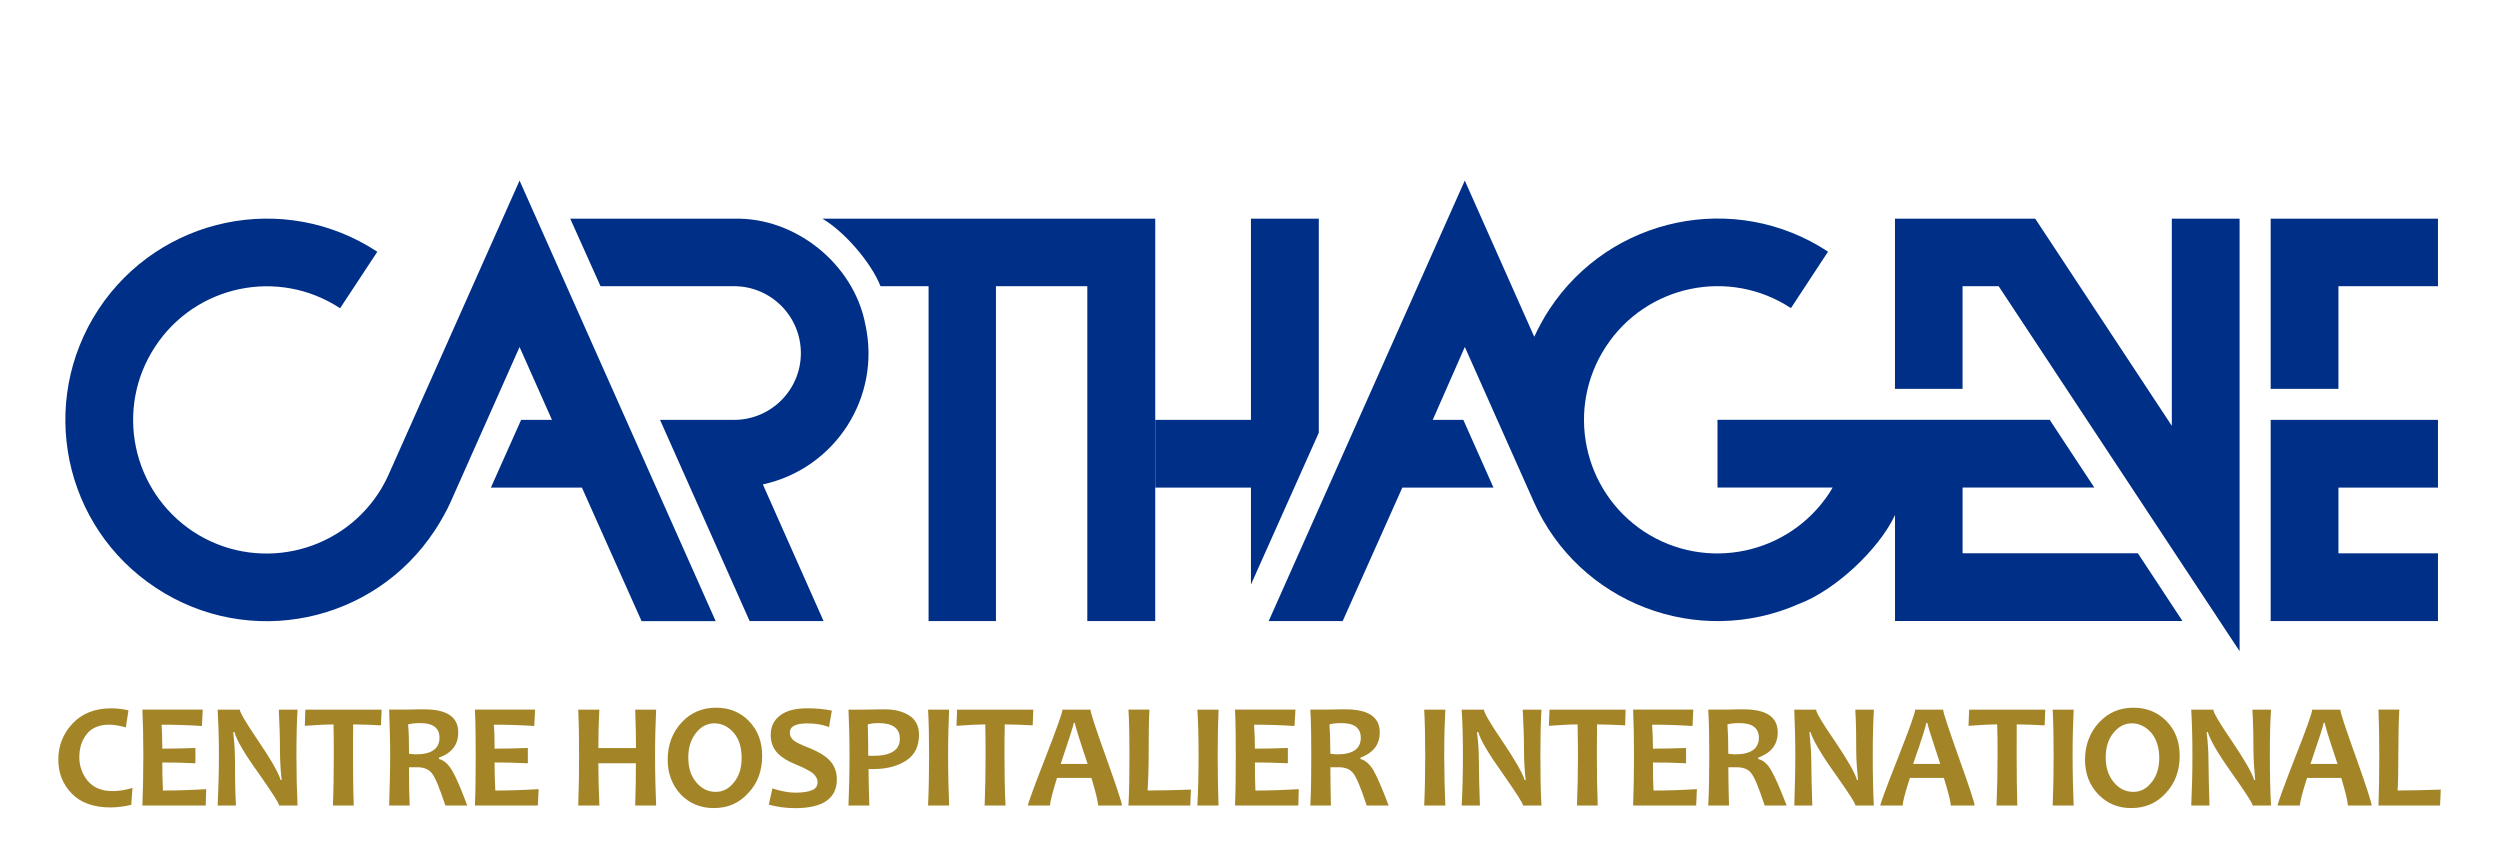 <?xml version="1.0" encoding="utf-8"?>
<!-- Generator: Adobe Illustrator 17.0.0, SVG Export Plug-In . SVG Version: 6.00 Build 0)  -->
<!DOCTYPE svg PUBLIC "-//W3C//DTD SVG 1.1//EN" "http://www.w3.org/Graphics/SVG/1.1/DTD/svg11.dtd">
<svg version="1.1" id="Calque_1" xmlns="http://www.w3.org/2000/svg" xmlns:xlink="http://www.w3.org/1999/xlink" x="0px" y="0px"
	 width="197.799px" height="68.25px" viewBox="0 0 197.799 68.25" enable-background="new 0 0 197.799 68.25" xml:space="preserve">
<g>
	<path fill="#002F87" d="M41.108,27.455l2.564,5.767H41.23l-2.391,5.357h7.202l4.72,10.564h5.862L41.108,14.287l-10.347,23.23
		c-0.171,0.408-0.568,1.142-0.822,1.513c-3.211,4.871-9.753,6.232-14.639,3.043c-4.879-3.226-6.238-9.766-3.027-14.645
		c3.199-4.888,9.761-6.248,14.634-3.039l2.946-4.469c-7.344-4.842-17.222-2.784-22.058,4.552
		c-4.835,7.366-2.798,17.219,4.553,22.046c7.343,4.841,17.215,2.818,22.057-4.556c0.371-0.549,0.995-1.64,1.254-2.259L41.108,27.455
		z"/>
	<polygon fill="#002F87" points="104.343,34.236 104.343,17.303 98.974,17.303 98.974,33.222 91.402,33.222 91.402,38.578 
		98.974,38.578 98.974,46.25 	"/>
	<path fill="#002F87" d="M192.891,33.222h-13.236v15.919h13.236v-5.363h-7.875v-5.198h7.875V33.222z M192.891,17.303h-13.236v13.465
		h5.361v-8.124h7.875V17.303z"/>
	<path fill="#002F87" d="M91.402,17.303H65.068c1.732,1.006,3.863,3.474,4.597,5.341h3.804v26.494h5.33V22.643h7.228v26.494H91.4
		L91.402,17.303L91.402,17.303z"/>
	<path fill="#002F87" d="M58.077,17.303H45.118l2.396,5.341h10.563c2.915,0,5.287,2.371,5.287,5.297c0,2.914-2.371,5.28-5.287,5.28
		h-5.856l7.092,15.92h5.849l-4.805-10.814c5.745-1.255,9.383-6.926,8.104-12.676C67.553,20.893,62.926,17.168,58.077,17.303"/>
	<path fill="#002F87" d="M115.893,14.285l-15.515,34.853h5.855l4.719-10.561h7.211l-2.384-5.357h-2.421l2.538-5.769l5.455,12.247
		c3.569,8.038,12.983,11.633,21.021,8.066c2.822-1.067,6.292-4.293,7.561-7.016v8.386h22.744l-3.529-5.358H155.28v-5.203h10.421
		l-3.529-5.357h-26.285v5.357h9.111c-0.065,0.108-0.206,0.329-0.271,0.448c-3.211,4.871-9.754,6.232-14.638,3.043
		c-4.881-3.226-6.228-9.766-3.028-14.645c3.203-4.888,9.762-6.249,14.638-3.041l2.934-4.467c-7.334-4.838-17.214-2.783-22.04,4.554
		c-0.371,0.532-0.94,1.593-1.204,2.181L115.893,14.285z"/>
	<polygon fill="#002F87" points="161.027,17.303 149.929,17.303 149.929,30.769 155.278,30.769 155.278,22.643 158.132,22.643 
		177.195,51.521 177.195,17.303 171.834,17.303 171.834,33.691 	"/>
	<line fill="none" x1="192.891" y1="17.303" x2="179.652" y2="17.303"/>
	<line fill="none" x1="179.652" y1="17.303" x2="179.652" y2="30.769"/>
	<line fill="none" x1="179.652" y1="30.769" x2="185.015" y2="30.769"/>
	<line fill="none" x1="185.015" y1="30.769" x2="185.015" y2="22.645"/>
	<line fill="none" x1="185.015" y1="22.645" x2="192.891" y2="22.645"/>
	<line fill="none" x1="192.891" y1="22.645" x2="192.891" y2="17.303"/>
	<line fill="none" x1="41.108" y1="27.455" x2="43.667" y2="33.222"/>
	<line fill="none" x1="43.667" y1="33.222" x2="41.227" y2="33.222"/>
	<line fill="none" x1="41.232" y1="33.222" x2="38.842" y2="38.578"/>
	<line fill="none" x1="41.108" y1="14.285" x2="30.761" y2="37.515"/>
	<line fill="none" x1="26.919" y1="24.383" x2="29.853" y2="19.916"/>
	<line fill="none" x1="35.661" y1="39.701" x2="41.108" y2="27.455"/>
	<path fill="#A38528" d="M10.482,62.339l-0.098,1.34c-0.544,0.129-1.106,0.205-1.651,0.205c-1.333,0-2.36-0.375-3.064-1.105
		c-0.711-0.74-1.056-1.623-1.056-2.677c0-1.102,0.371-2.04,1.118-2.847c0.742-0.803,1.773-1.213,3.064-1.213
		c0.482,0,0.946,0.063,1.371,0.161l-0.209,1.346c-0.464-0.125-0.909-0.212-1.323-0.212c-0.79,0-1.401,0.258-1.778,0.754
		c-0.394,0.504-0.58,1.09-0.58,1.836c0,0.693,0.235,1.324,0.673,1.867c0.469,0.539,1.118,0.797,1.952,0.797
		C9.384,62.589,9.92,62.51,10.482,62.339"/>
	<path fill="#A38528" d="M16.314,62.436l-0.038,1.295h-5.009c0.043-1.174,0.074-2.483,0.074-3.969c0-1.406-0.031-2.603-0.074-3.616
		h4.775l-0.068,1.296c-1.176-0.082-2.242-0.104-3.189-0.104c0.03,0.541,0.056,1.178,0.056,1.896c0.822,0,1.694-0.023,2.62-0.054
		v1.212c-0.921-0.047-1.786-0.065-2.62-0.065c0,0.791,0.013,1.544,0.051,2.22C13.954,62.547,15.115,62.51,16.314,62.436"/>
	<path fill="#A38528" d="M23.541,63.732h-1.458c0-0.171-0.542-1.003-1.611-2.538c-1.142-1.575-1.768-2.674-1.922-3.267h-0.099
		c0.099,0.852,0.142,1.624,0.142,2.303c0,0.936,0.007,2.121,0.074,3.502h-1.444c0.056-1.221,0.098-2.538,0.098-3.966
		c0-1.409-0.043-2.621-0.098-3.619h1.754c0,0.214,0.488,1.039,1.452,2.464c1.038,1.523,1.619,2.556,1.773,3.105h0.081
		c-0.093-0.868-0.131-1.633-0.131-2.333c0-1.05-0.038-2.125-0.093-3.235h1.482c-0.056,0.97-0.087,2.168-0.087,3.619
		C23.455,61.231,23.485,62.547,23.541,63.732"/>
	<path fill="#A38528" d="M30.193,56.147l-0.05,1.243c-0.779-0.04-1.508-0.075-2.2-0.075c-0.013,0.737-0.013,1.54-0.013,2.453
		c0,1.397,0.013,2.717,0.061,3.966h-1.65c0.05-1.249,0.068-2.565,0.068-3.966c0-0.876,0-1.704-0.019-2.453
		c-0.543,0-1.31,0.039-2.273,0.112l0.044-1.28H30.193L30.193,56.147z"/>
	<path fill="#A38528" d="M36.97,63.735h-1.731c-0.464-1.384-0.803-2.237-1.063-2.548c-0.242-0.32-0.624-0.483-1.168-0.483h-0.65
		c0,1.008,0.013,2.025,0.061,3.031H30.79c0.03-1.176,0.08-2.488,0.08-3.97c0-1.409-0.05-2.604-0.08-3.619h1.006
		c0.111,0,0.353,0,0.735-0.01c0.376-0.013,0.716-0.013,1.038-0.013c1.797,0,2.687,0.608,2.687,1.819c0,0.971-0.482,1.62-1.526,2.004
		v0.106c0.401,0.093,0.741,0.409,1.044,0.917C36.067,61.465,36.475,62.399,36.97,63.735 M34.772,58.371
		c0-0.765-0.505-1.159-1.496-1.159c-0.376,0-0.703,0.021-0.989,0.101c0.061,0.586,0.074,1.364,0.074,2.323
		c0.21,0.024,0.391,0.047,0.549,0.047C34.147,59.683,34.772,59.228,34.772,58.371"/>
	<path fill="#A38528" d="M42.616,62.436l-0.061,1.295h-4.98c0.05-1.174,0.062-2.483,0.062-3.969c0-1.406-0.013-2.603-0.062-3.616
		h4.762l-0.067,1.296c-1.179-0.082-2.241-0.104-3.2-0.104c0.05,0.541,0.062,1.178,0.062,1.896c0.828,0,1.699-0.023,2.632-0.054
		v1.212c-0.919-0.047-1.792-0.065-2.632-0.065c0,0.791,0.019,1.544,0.056,2.22C40.243,62.547,41.386,62.51,42.616,62.436"/>
	<path fill="#A38528" d="M51.912,63.732h-1.656c0.044-1.295,0.056-2.411,0.056-3.344h-2.97c0,0.849,0.025,1.953,0.081,3.344h-1.674
		c0.049-1.295,0.068-2.613,0.068-3.966c0-1.385-0.019-2.581-0.068-3.619h1.674c-0.062,1.083-0.081,2.095-0.081,3.037h2.977
		c0-0.826-0.019-1.825-0.061-3.037h1.656c-0.044,0.993-0.086,2.205-0.086,3.619C51.826,61.243,51.869,62.577,51.912,63.732"/>
	<path fill="#A38528" d="M60.301,59.804c0,1.192-0.358,2.167-1.106,2.949c-0.722,0.802-1.624,1.182-2.724,1.182
		c-1.03,0-1.902-0.353-2.607-1.073c-0.672-0.735-1.037-1.631-1.037-2.754c0-1.172,0.376-2.168,1.104-2.947
		c0.736-0.797,1.643-1.168,2.737-1.168c1.038,0,1.904,0.354,2.59,1.059C59.96,57.777,60.301,58.678,60.301,59.804 M58.676,59.974
		c0-0.823-0.186-1.486-0.618-1.987c-0.419-0.488-0.938-0.758-1.543-0.758c-0.576,0-1.075,0.27-1.465,0.782
		c-0.394,0.504-0.593,1.139-0.593,1.922c0,0.798,0.198,1.458,0.63,1.961c0.419,0.505,0.926,0.758,1.544,0.758
		c0.568,0,1.058-0.251,1.452-0.769C58.49,61.389,58.676,60.731,58.676,59.974"/>
	<path fill="#A38528" d="M66.212,61.656c0,1.513-1.1,2.284-3.292,2.284c-0.755,0-1.446-0.096-2.095-0.28l0.289-1.281
		c0.631,0.205,1.243,0.336,1.806,0.336c0.622,0,1.074-0.079,1.346-0.205c0.272-0.11,0.42-0.322,0.42-0.616
		c0-0.275-0.142-0.52-0.389-0.728c-0.237-0.173-0.674-0.415-1.365-0.698c-0.612-0.246-1.082-0.538-1.384-0.849
		c-0.389-0.401-0.568-0.894-0.568-1.468c0-0.646,0.242-1.182,0.754-1.555c0.487-0.375,1.211-0.556,2.144-0.556
		c0.765,0,1.427,0.073,1.939,0.182l-0.228,1.307c-0.512-0.21-1.093-0.294-1.711-0.294c-0.919,0-1.39,0.233-1.39,0.738
		c0,0.253,0.118,0.468,0.345,0.637c0.168,0.134,0.58,0.332,1.206,0.574c0.686,0.279,1.185,0.573,1.519,0.896
		C65.995,60.495,66.212,61.027,66.212,61.656"/>
	<path fill="#A38528" d="M72.711,58.133c0,0.935-0.347,1.633-1.057,2.072c-0.68,0.423-1.532,0.642-2.539,0.642h-0.396
		c0,0.72,0.026,1.694,0.063,2.885h-1.651c0.045-1.135,0.082-2.452,0.082-3.966c0-1.4-0.038-2.597-0.082-3.619h1.014
		c0.155,0,0.427,0,0.841-0.01c0.401-0.013,0.771-0.013,1.082-0.013c0.723,0,1.353,0.158,1.877,0.49
		C72.457,56.95,72.711,57.456,72.711,58.133 M71.195,58.456c0-0.828-0.561-1.245-1.672-1.245c-0.29,0-0.564,0.019-0.866,0.1
		c0.023,0.728,0.037,1.539,0.037,2.479c0.117,0.005,0.217,0.013,0.355,0.013C70.479,59.804,71.195,59.353,71.195,58.456"/>
	<path fill="#A38528" d="M75.095,63.732h-1.667c0.056-1.221,0.081-2.538,0.081-3.966c0-1.409-0.023-2.621-0.081-3.619h1.667
		c-0.044,0.989-0.081,2.185-0.081,3.619C75.014,61.236,75.051,62.558,75.095,63.732"/>
	<path fill="#A38528" d="M81.753,56.147l-0.045,1.243c-0.784-0.04-1.525-0.075-2.211-0.075c-0.023,0.737-0.023,1.54-0.023,2.453
		c0,1.397,0.023,2.717,0.081,3.966h-1.651c0.05-1.249,0.075-2.565,0.075-3.966c0-0.876-0.007-1.704-0.025-2.453
		c-0.542,0-1.296,0.039-2.279,0.112l0.05-1.28H81.753L81.753,56.147z"/>
	<path fill="#A38528" d="M88.769,63.732h-1.885c0-0.252-0.172-0.99-0.532-2.182h-2.724c-0.358,1.177-0.548,1.89-0.548,2.182h-1.754
		c0-0.147,0.458-1.401,1.365-3.735c0.902-2.319,1.371-3.612,1.371-3.85h2.218c0,0.228,0.408,1.488,1.243,3.8
		C88.345,62.261,88.769,63.513,88.769,63.732 M86.052,60.442c-0.672-2.002-1.006-3.083-1.006-3.245h-0.093
		c0,0.152-0.357,1.236-1.03,3.245H86.052z"/>
	<path fill="#A38528" d="M94.225,62.473l-0.052,1.258h-4.891c0.061-1.065,0.08-2.359,0.08-3.966c0-1.462-0.019-2.672-0.08-3.619
		h1.661c-0.05,0.888-0.061,2.074-0.061,3.619c0,1.175-0.045,2.106-0.082,2.778C91.871,62.544,93.02,62.51,94.225,62.473"/>
	<path fill="#A38528" d="M96.411,63.732h-1.674c0.062-1.221,0.093-2.538,0.093-3.966c0-1.409-0.03-2.621-0.093-3.619h1.674
		c-0.042,0.989-0.067,2.185-0.067,3.619C96.344,61.236,96.369,62.558,96.411,63.732"/>
	<path fill="#A38528" d="M102.755,62.436l-0.03,1.295h-5.011c0.049-1.174,0.061-2.483,0.061-3.969c0-1.406-0.013-2.603-0.061-3.616
		h4.781l-0.074,1.296c-1.175-0.082-2.243-0.104-3.2-0.104c0.038,0.541,0.069,1.178,0.069,1.896c0.815,0,1.673-0.023,2.606-0.054
		v1.212c-0.901-0.047-1.772-0.065-2.606-0.065c0,0.791,0.005,1.544,0.037,2.22C100.408,62.547,101.551,62.51,102.755,62.436"/>
	<path fill="#A38528" d="M109.871,63.735h-1.74c-0.45-1.384-0.809-2.237-1.058-2.548c-0.245-0.32-0.622-0.483-1.161-0.483h-0.653
		c0,1.008,0.023,2.025,0.044,3.031h-1.63c0.061-1.176,0.074-2.488,0.074-3.97c0-1.409-0.013-2.604-0.074-3.619h1.019
		c0.125,0,0.364,0,0.747-0.01c0.371-0.013,0.711-0.013,1.027-0.013c1.791,0,2.7,0.608,2.7,1.819c0,0.971-0.512,1.62-1.526,2.004
		v0.106c0.385,0.093,0.737,0.409,1.039,0.917C108.963,61.465,109.365,62.399,109.871,63.735 M107.665,58.371
		c0-0.765-0.505-1.159-1.52-1.159c-0.363,0-0.679,0.021-0.955,0.101c0.037,0.586,0.066,1.364,0.066,2.323
		c0.21,0.024,0.391,0.047,0.549,0.047C107.054,59.683,107.665,59.228,107.665,58.371"/>
	<path fill="#A38528" d="M114.355,63.732h-1.674c0.056-1.221,0.081-2.538,0.081-3.966c0-1.409-0.024-2.621-0.081-3.619h1.674
		c-0.052,0.989-0.089,2.185-0.089,3.619C114.269,61.236,114.306,62.558,114.355,63.732"/>
	<path fill="#A38528" d="M121.959,63.732h-1.458c0-0.171-0.543-1.003-1.612-2.538c-1.124-1.575-1.777-2.674-1.923-3.267h-0.105
		c0.112,0.852,0.149,1.624,0.149,2.303c0,0.936,0.031,2.121,0.082,3.502h-1.445c0.068-1.221,0.099-2.538,0.099-3.966
		c0-1.409-0.031-2.621-0.099-3.619h1.761c0,0.214,0.466,1.039,1.438,2.464c1.031,1.523,1.619,2.556,1.779,3.105h0.089
		c-0.099-0.868-0.136-1.633-0.136-2.333c0-1.05-0.044-2.125-0.099-3.235h1.481c-0.06,0.97-0.086,2.168-0.086,3.619
		C121.873,61.231,121.897,62.547,121.959,63.732"/>
	<path fill="#A38528" d="M128.617,56.147l-0.037,1.243c-0.797-0.04-1.539-0.075-2.223-0.075c0,0.737-0.013,1.54-0.013,2.453
		c0,1.397,0.019,2.717,0.068,3.966h-1.642c0.05-1.249,0.079-2.565,0.079-3.966c0-0.876-0.019-1.704-0.029-2.453
		c-0.556,0-1.311,0.039-2.273,0.112l0.049-1.28H128.617L128.617,56.147z"/>
	<path fill="#A38528" d="M134.258,62.436l-0.056,1.295h-4.99c0.044-1.174,0.068-2.483,0.068-3.969c0-1.406-0.024-2.603-0.068-3.616
		h4.761l-0.06,1.296c-1.174-0.082-2.25-0.104-3.198-0.104c0.036,0.541,0.067,1.178,0.067,1.896c0.807,0,1.694-0.023,2.618-0.054
		v1.212c-0.919-0.047-1.811-0.065-2.618-0.065c0,0.791,0.005,1.544,0.042,2.22C131.897,62.547,133.041,62.51,134.258,62.436"/>
	<path fill="#A38528" d="M141.361,63.735h-1.741c-0.45-1.384-0.802-2.237-1.056-2.548c-0.224-0.32-0.63-0.483-1.178-0.483h-0.643
		c0,1.008,0.031,2.025,0.056,3.031h-1.643c0.061-1.176,0.08-2.488,0.08-3.97c0-1.409-0.019-2.604-0.08-3.619h1.02
		c0.123,0,0.383,0,0.747-0.01c0.376-0.013,0.724-0.013,1.03-0.013c1.8,0,2.7,0.608,2.7,1.819c0,0.971-0.511,1.62-1.543,2.004v0.106
		c0.4,0.093,0.753,0.409,1.038,0.917C140.441,61.465,140.843,62.399,141.361,63.735 M139.163,58.371c0-0.765-0.52-1.159-1.518-1.159
		c-0.348,0-0.692,0.021-0.971,0.101c0.044,0.586,0.069,1.364,0.069,2.323c0.208,0.024,0.395,0.047,0.555,0.047
		C138.527,59.683,139.163,59.228,139.163,58.371"/>
	<path fill="#A38528" d="M148.255,63.732h-1.452c0-0.171-0.543-1.003-1.628-2.538c-1.125-1.575-1.748-2.674-1.927-3.267h-0.087
		c0.087,0.852,0.147,1.624,0.147,2.303c0,0.936,0.037,2.121,0.081,3.502h-1.427c0.037-1.221,0.081-2.538,0.081-3.966
		c0-1.409-0.044-2.621-0.081-3.619h1.729c0,0.214,0.476,1.039,1.466,2.464c1.027,1.523,1.62,2.556,1.767,3.105h0.081
		c-0.081-0.868-0.142-1.633-0.142-2.333c0-1.05-0.005-2.125-0.073-3.235h1.471c-0.056,0.97-0.089,2.168-0.089,3.619
		C148.169,61.231,148.2,62.547,148.255,63.732"/>
	<path fill="#A38528" d="M156.23,63.732h-1.885c0-0.252-0.176-0.99-0.547-2.182h-2.688c-0.376,1.177-0.567,1.89-0.567,2.182h-1.773
		c0-0.147,0.463-1.401,1.384-3.735c0.915-2.319,1.376-3.612,1.376-3.85h2.211c0,0.228,0.423,1.488,1.244,3.8
		C155.809,62.261,156.23,63.513,156.23,63.732 M153.511,60.442c-0.659-2.002-1.013-3.083-1.013-3.245h-0.093
		c0,0.152-0.332,1.236-1.038,3.245H153.511z"/>
	<path fill="#A38528" d="M161.821,56.147l-0.047,1.243c-0.771-0.04-1.518-0.075-2.211-0.075c-0.005,0.737-0.005,1.54-0.005,2.453
		c0,1.397,0.013,2.717,0.049,3.966h-1.643c0.05-1.249,0.082-2.565,0.082-3.966c0-0.876,0-1.704-0.031-2.453
		c-0.549,0-1.309,0.039-2.266,0.112l0.05-1.28H161.821L161.821,56.147z"/>
	<path fill="#A38528" d="M164.068,63.732h-1.661c0.052-1.221,0.075-2.538,0.075-3.966c0-1.409-0.023-2.621-0.075-3.619h1.661
		c-0.044,0.989-0.086,2.185-0.086,3.619C163.982,61.236,164.024,62.558,164.068,63.732"/>
	<path fill="#A38528" d="M172.456,59.804c0,1.192-0.371,2.167-1.1,2.949c-0.728,0.802-1.651,1.182-2.738,1.182
		c-1.036,0-1.889-0.353-2.595-1.073c-0.697-0.735-1.058-1.631-1.058-2.754c0-1.172,0.392-2.168,1.111-2.947
		c0.742-0.797,1.643-1.168,2.737-1.168c1.027,0,1.89,0.354,2.595,1.059C172.116,57.777,172.456,58.678,172.456,59.804
		 M170.839,59.974c0-0.823-0.211-1.486-0.624-1.987c-0.429-0.488-0.946-0.758-1.55-0.758c-0.564,0-1.066,0.27-1.475,0.782
		c-0.392,0.504-0.587,1.139-0.587,1.922c0,0.798,0.217,1.458,0.642,1.961c0.408,0.505,0.935,0.758,1.545,0.758
		c0.577,0,1.045-0.251,1.452-0.769C170.642,61.389,170.839,60.731,170.839,59.974"/>
	<path fill="#A38528" d="M179.684,63.732h-1.458c0-0.171-0.543-1.003-1.624-2.538c-1.12-1.575-1.755-2.674-1.918-3.267h-0.097
		c0.11,0.852,0.147,1.624,0.147,2.303c0,0.936,0.044,2.121,0.081,3.502h-1.445c0.056-1.221,0.093-2.538,0.093-3.966
		c0-1.409-0.037-2.621-0.093-3.619h1.748c0,0.214,0.47,1.039,1.452,2.464c1.027,1.523,1.624,2.556,1.777,3.105h0.082
		c-0.082-0.868-0.134-1.633-0.134-2.333c0-1.05-0.023-2.125-0.086-3.235h1.475c-0.068,0.97-0.093,2.168-0.093,3.619
		C179.592,61.231,179.615,62.547,179.684,63.732"/>
	<path fill="#A38528" d="M187.644,63.732h-1.879c0-0.252-0.17-0.99-0.523-2.182h-2.711c-0.371,1.177-0.562,1.89-0.562,2.182H180.2
		c0-0.147,0.458-1.401,1.361-3.735c0.926-2.319,1.377-3.612,1.377-3.85h2.228c0,0.228,0.421,1.488,1.249,3.8
		C187.238,62.261,187.644,63.513,187.644,63.732 M184.946,60.442c-0.68-2.002-1.006-3.083-1.006-3.245h-0.099
		c0,0.152-0.347,1.236-1.037,3.245H184.946z"/>
	<path fill="#A38528" d="M193.113,62.473l-0.056,1.258h-4.873c0.039-1.065,0.062-2.359,0.062-3.966c0-1.462-0.023-2.672-0.062-3.619
		h1.649c-0.049,0.888-0.079,2.074-0.079,3.619c0,1.175-0.013,2.106-0.06,2.778C190.776,62.544,191.89,62.51,193.113,62.473"/>
</g>
</svg>
